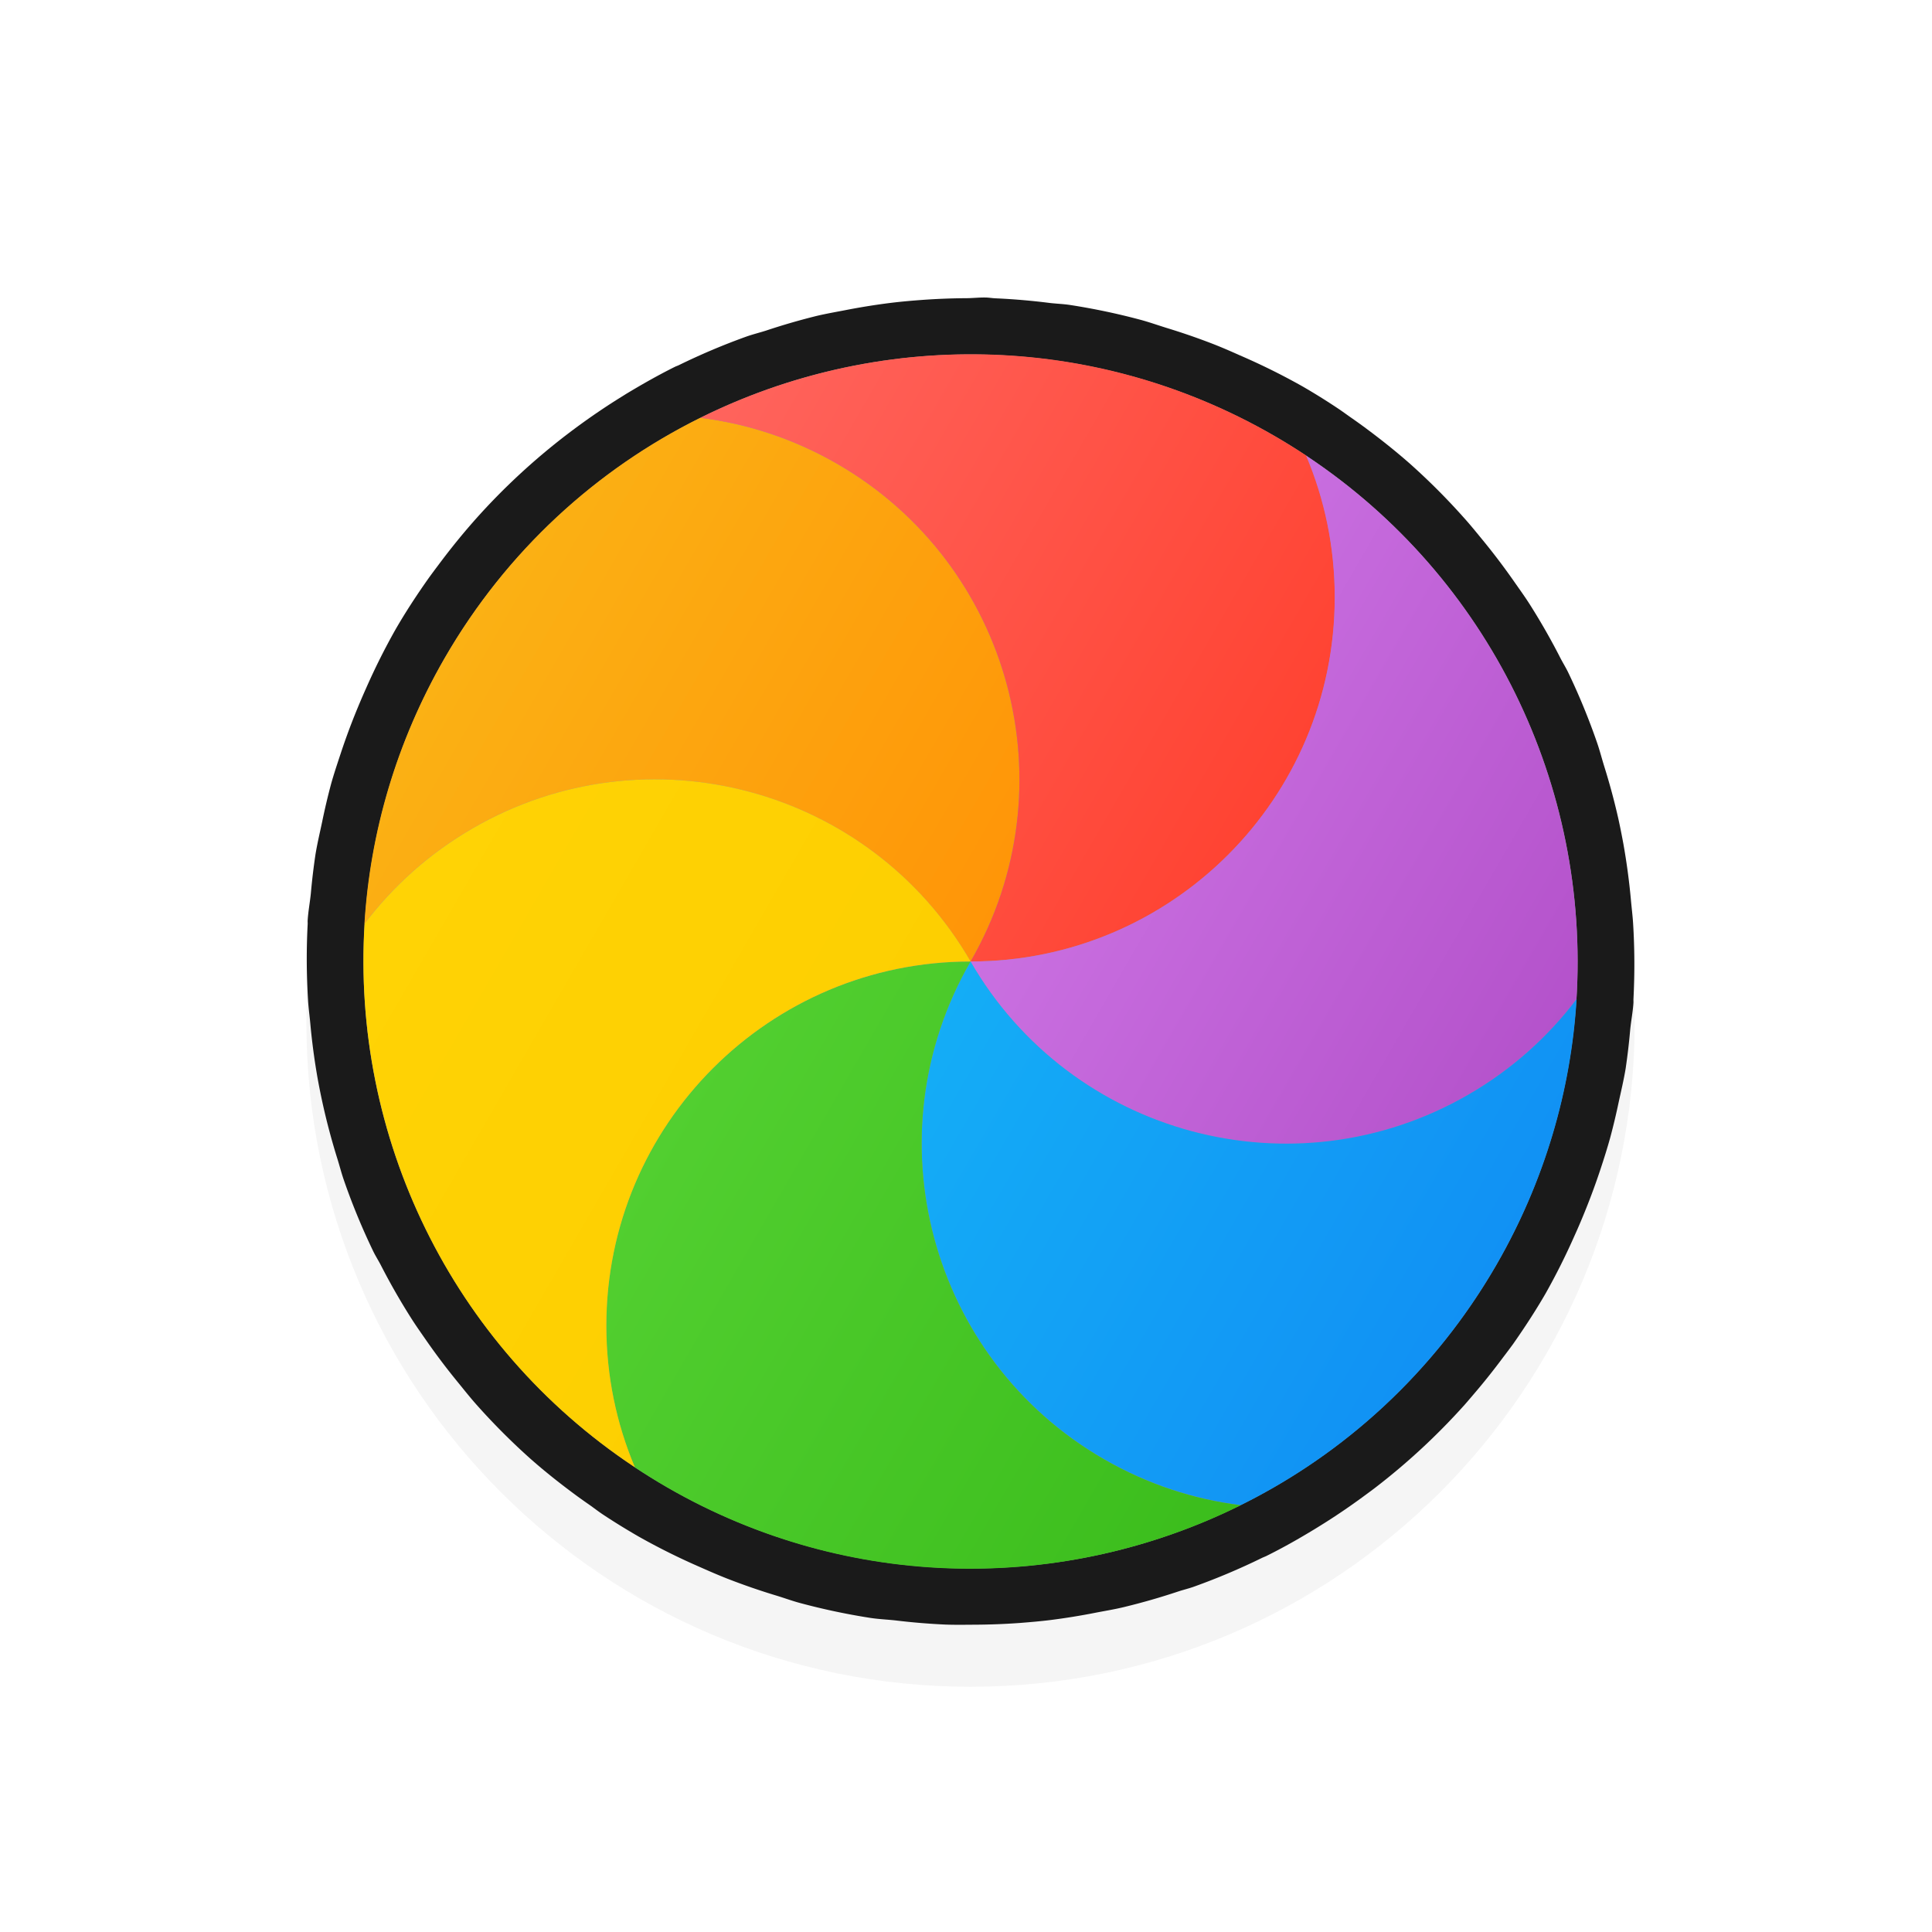 <?xml version="1.0" encoding="UTF-8" standalone="no"?><!DOCTYPE svg PUBLIC "-//W3C//DTD SVG 1.1//EN" "http://www.w3.org/Graphics/SVG/1.1/DTD/svg11.dtd"><svg xmlns="http://www.w3.org/2000/svg" xmlns:xlink="http://www.w3.org/1999/xlink" height="32" id="svg2" version="1.1" viewBox="0 0 32 32" width="32"><defs id="defs4"><linearGradient gradientTransform="matrix(1.028,0,0,0.984,343.323,796.717)" gradientUnits="userSpaceOnUse" id="linearGradient-colour1" x1="17.871" x2="17.871" y1="7.669" y2="17.893"><stop offset="0%" stop-color="#FBB114"/><stop offset="100%" stop-color="#FF9508"/></linearGradient><linearGradient gradientTransform="matrix(0.945,0,0,1.071,343.323,796.717)" gradientUnits="userSpaceOnUse" id="linearGradient-colour2" x1="23.954" x2="23.954" y1="8.61" y2="19.256"><stop offset="0%" stop-color="#FF645D"/><stop offset="100%" stop-color="#FF4332"/></linearGradient><linearGradient gradientTransform="matrix(1.104,0,0,0.916,343.323,796.717)" gradientUnits="userSpaceOnUse" id="linearGradient-colour3" x1="20.127" x2="20.127" y1="19.205" y2="29.033"><stop offset="0%" stop-color="#CA70E1"/><stop offset="100%" stop-color="#B452CB"/></linearGradient><linearGradient gradientTransform="matrix(1.028,0,0,0.984,343.323,796.717)" gradientUnits="userSpaceOnUse" id="linearGradient-colour4" x1="16.36" x2="16.36" y1="17.893" y2="28.118"><stop offset="0%" stop-color="#14ADF6"/><stop offset="100%" stop-color="#1191F4"/></linearGradient><linearGradient gradientTransform="matrix(0.945,0,0,1.071,343.323,796.717)" gradientUnits="userSpaceOnUse" id="linearGradient-colour5" x1="13.308" x2="13.308" y1="13.619" y2="24.265"><stop offset="0%" stop-color="#52CF30"/><stop offset="100%" stop-color="#3BBD1C"/></linearGradient><linearGradient gradientTransform="matrix(1.104,0,0,0.916,343.323,796.717)" gradientUnits="userSpaceOnUse" id="linearGradient-colour6" x1="11.766" x2="11.766" y1="9.377" y2="19.205"><stop offset="0%" stop-color="#FFD305"/><stop offset="100%" stop-color="#FDCF01"/></linearGradient><filter height="1.257" id="filter7466-5" style="color-interpolation-filters:sRGB" width="1.257" x="-0.128" y="-0.128"><feGaussianBlur id="feGaussianBlur7468-9" stdDeviation="1.177"/></filter><linearGradient gradientTransform="matrix(0.514,-0.89,0.852,0.492,-7.963,1042.728)" gradientUnits="userSpaceOnUse" id="linearGradient10448" x1="17.871" x2="17.871" xlink:href="#linearGradient-colour1" y1="7.669" y2="17.893"/><linearGradient gradientTransform="matrix(0.472,-0.818,0.927,0.535,-7.963,1042.728)" gradientUnits="userSpaceOnUse" id="linearGradient10450" x1="23.954" x2="23.954" xlink:href="#linearGradient-colour2" y1="8.61" y2="19.256"/><linearGradient gradientTransform="matrix(0.552,-0.956,0.794,0.458,-7.963,1042.728)" gradientUnits="userSpaceOnUse" id="linearGradient10452" x1="20.127" x2="20.127" xlink:href="#linearGradient-colour3" y1="19.205" y2="29.033"/><linearGradient gradientTransform="matrix(0.514,-0.89,0.852,0.492,-7.963,1042.728)" gradientUnits="userSpaceOnUse" id="linearGradient10454" x1="16.36" x2="16.36" xlink:href="#linearGradient-colour4" y1="17.893" y2="28.118"/><linearGradient gradientTransform="matrix(0.472,-0.818,0.927,0.535,-7.963,1042.728)" gradientUnits="userSpaceOnUse" id="linearGradient10456" x1="13.308" x2="13.308" xlink:href="#linearGradient-colour5" y1="13.619" y2="24.265"/><linearGradient gradientTransform="matrix(0.552,-0.956,0.794,0.458,-7.963,1042.728)" gradientUnits="userSpaceOnUse" id="linearGradient10458" x1="11.766" x2="11.766" xlink:href="#linearGradient-colour6" y1="9.377" y2="19.205"/></defs><g id="layer1" transform="translate(0,-1020.362)"><path d="m 16.075,1026.3 c -6.075,0 -11,4.925 -11,11 0,6.075 4.925,11 11,11 6.075,0 11,-4.925 11,-11 0,-6.075 -4.925,-11 -11,-11 z" id="path7460-6-2" style="color:#000;font-style:normal;font-variant:normal;font-weight:normal;font-stretch:normal;font-size:medium;line-height:normal;font-family:Sans;-inkscape-font-specification:Sans;text-indent:0;text-align:start;text-decoration:none;text-decoration-line:none;letter-spacing:normal;word-spacing:normal;text-transform:none;direction:ltr;block-progression:tb;writing-mode:lr-tb;baseline-shift:baseline;text-anchor:start;display:inline;overflow:visible;visibility:visible;opacity:0.2;fill:#000;fill-opacity:1;fill-rule:nonzero;stroke:none;stroke-width:2;marker:none;filter:url(#filter7466-5);enable-background:accumulate"/><path d="M 16.33 4.928 C 16.22 4.925 16.111 4.939 16.002 4.939 A 10.998 10.998 0 0 0 15.254 4.969 C 15.088 4.981 14.923 4.996 14.758 5.016 A 10.998 10.998 0 0 0 13.992 5.139 C 13.84 5.168 13.688 5.195 13.537 5.23 A 10.998 10.998 0 0 0 12.684 5.477 C 12.576 5.511 12.466 5.538 12.359 5.576 A 10.998 10.998 0 0 0 11.246 6.047 C 11.224 6.058 11.2 6.065 11.178 6.076 C 10.903 6.213 10.637 6.364 10.373 6.523 A 10.998 10.998 0 0 0 10.311 6.562 C 10.043 6.727 9.783 6.904 9.529 7.092 A 10.998 10.998 0 0 0 9.379 7.205 C 8.846 7.614 8.346 8.075 7.889 8.586 A 10.998 10.998 0 0 0 7.744 8.752 C 7.573 8.952 7.409 9.159 7.25 9.373 A 10.998 10.998 0 0 0 7.094 9.584 C 6.903 9.855 6.72 10.133 6.551 10.426 A 10.998 10.998 0 0 0 6.07 11.385 C 6.003 11.534 5.94 11.683 5.879 11.834 A 10.998 10.998 0 0 0 5.639 12.492 C 5.585 12.656 5.53 12.819 5.484 12.984 A 10.998 10.998 0 0 0 5.334 13.621 C 5.296 13.799 5.254 13.976 5.225 14.154 A 10.998 10.998 0 0 0 5.148 14.803 C 5.133 14.949 5.105 15.096 5.096 15.242 C 5.094 15.263 5.097 15.284 5.096 15.305 A 10.998 10.998 0 0 0 5.102 16.561 C 5.109 16.69 5.127 16.817 5.139 16.945 A 10.998 10.998 0 0 0 5.26 17.857 C 5.287 18.007 5.317 18.155 5.35 18.303 A 10.998 10.998 0 0 0 5.586 19.186 C 5.623 19.303 5.653 19.423 5.693 19.539 A 10.998 10.998 0 0 0 6.18 20.721 C 6.22 20.804 6.27 20.881 6.312 20.963 A 10.998 10.998 0 0 0 6.807 21.828 C 6.893 21.964 6.986 22.094 7.078 22.227 A 10.998 10.998 0 0 0 7.59 22.902 C 7.691 23.026 7.789 23.15 7.896 23.27 A 10.998 10.998 0 0 0 8.793 24.168 C 9.039 24.385 9.3 24.59 9.568 24.787 A 10.998 10.998 0 0 0 9.756 24.92 C 9.836 24.976 9.912 25.036 9.994 25.09 C 10.183 25.215 10.377 25.334 10.576 25.449 A 10.998 10.998 0 0 0 11.611 25.963 C 11.755 26.027 11.898 26.089 12.043 26.146 A 10.998 10.998 0 0 0 12.859 26.428 C 12.988 26.467 13.115 26.514 13.244 26.549 A 10.998 10.998 0 0 0 14.412 26.797 C 14.554 26.819 14.696 26.824 14.838 26.84 A 10.998 10.998 0 0 0 15.66 26.908 C 15.823 26.914 15.985 26.911 16.148 26.91 A 10.998 10.998 0 0 0 16.896 26.881 C 17.061 26.868 17.225 26.854 17.389 26.834 A 10.998 10.998 0 0 0 18.16 26.709 C 18.312 26.68 18.463 26.655 18.613 26.619 A 10.998 10.998 0 0 0 19.518 26.359 C 19.604 26.331 19.693 26.31 19.779 26.279 A 10.998 10.998 0 0 0 20.904 25.803 C 20.927 25.792 20.95 25.784 20.973 25.773 C 21.248 25.637 21.514 25.486 21.777 25.326 A 10.998 10.998 0 0 0 21.84 25.287 C 22.107 25.123 22.367 24.946 22.621 24.758 A 10.998 10.998 0 0 0 22.773 24.645 C 23.306 24.236 23.804 23.775 24.262 23.264 A 10.998 10.998 0 0 0 24.395 23.109 C 24.57 22.906 24.738 22.695 24.9 22.477 A 10.998 10.998 0 0 0 25.061 22.262 C 25.25 21.992 25.432 21.714 25.6 21.424 A 10.998 10.998 0 0 0 26.08 20.465 C 26.148 20.316 26.211 20.166 26.271 20.016 A 10.998 10.998 0 0 0 26.508 19.369 C 26.566 19.194 26.621 19.02 26.67 18.844 A 10.998 10.998 0 0 0 26.809 18.262 C 26.85 18.073 26.895 17.886 26.926 17.697 A 10.998 10.998 0 0 0 27.002 17.047 C 27.017 16.9 27.046 16.754 27.055 16.607 C 27.056 16.587 27.054 16.567 27.055 16.547 A 10.998 10.998 0 0 0 27.049 15.289 C 27.041 15.163 27.025 15.039 27.014 14.914 A 10.998 10.998 0 0 0 26.887 13.969 C 26.862 13.835 26.836 13.703 26.807 13.57 A 10.998 10.998 0 0 0 26.57 12.689 C 26.529 12.557 26.495 12.422 26.449 12.291 A 10.998 10.998 0 0 0 25.971 11.131 C 25.931 11.05 25.883 10.973 25.842 10.893 A 10.998 10.998 0 0 0 25.344 10.02 C 25.258 9.884 25.164 9.755 25.072 9.623 A 10.998 10.998 0 0 0 24.568 8.957 C 24.461 8.827 24.356 8.696 24.242 8.57 A 10.998 10.998 0 0 0 23.357 7.684 C 23.112 7.468 22.853 7.263 22.586 7.066 A 10.998 10.998 0 0 0 22.373 6.914 C 22.3 6.863 22.23 6.811 22.156 6.762 C 21.967 6.636 21.773 6.515 21.574 6.4 A 10.998 10.998 0 0 0 20.539 5.887 C 20.396 5.823 20.252 5.76 20.107 5.703 A 10.998 10.998 0 0 0 19.324 5.432 C 19.179 5.387 19.036 5.336 18.891 5.297 A 10.998 10.998 0 0 0 17.721 5.051 C 17.61 5.034 17.498 5.031 17.387 5.018 A 10.998 10.998 0 0 0 16.488 4.941 C 16.436 4.939 16.383 4.929 16.33 4.928 z" id="circle10420" style="fill:#1a1a1a;fill-rule:evenodd;stroke:none;stroke-width:1;fill-opacity:1" transform="translate(0,1020.362)"/><circle cx="-889.413" cy="532.065" id="circle10434" r="10.055" style="fill:#959595;fill-rule:evenodd;stroke:none;stroke-width:1" transform="rotate(-60)"/><path d="m 11.598,1027.282 c 0.777,0.097 1.548,0.347 2.269,0.763 2.886,1.666 3.874,5.356 2.208,8.242 -1.666,-2.886 -5.356,-3.874 -8.242,-2.208 -0.721,0.416 -1.324,0.96 -1.797,1.585 0.092,-1.504 0.525,-3.01 1.33,-4.404 1.028,-1.78 2.518,-3.127 4.231,-3.977 z" id="path10436" style="fill:url(#linearGradient10448);fill-rule:evenodd;stroke:none;stroke-width:1"/><path d="m 21.636,1027.909 c 0.304,0.721 0.473,1.514 0.473,2.345 0,3.332 -2.701,6.033 -6.033,6.033 1.666,-2.886 0.677,-6.575 -2.208,-8.242 -0.721,-0.416 -1.492,-0.667 -2.269,-0.763 2.915,-1.446 6.476,-1.452 9.505,0.297 0.182,0.105 0.359,0.216 0.533,0.33 v 0 z" id="path10438" style="fill:url(#linearGradient10450);fill-rule:evenodd;stroke:none;stroke-width:1"/><path d="m 26.113,1036.911 c -0.472,0.625 -1.075,1.168 -1.797,1.585 -2.886,1.666 -6.576,0.677 -8.242,-2.208 3.332,0 6.033,-2.701 6.033,-6.033 -5e-6,-0.832 -0.168,-1.624 -0.473,-2.345 3.071,2.034 4.692,5.512 4.478,9.002 z" id="path10440" style="fill:url(#linearGradient10452);fill-rule:evenodd;stroke:none;stroke-width:1"/><path d="m 20.552,1045.292 c -0.777,-0.097 -1.548,-0.347 -2.269,-0.763 -2.886,-1.666 -3.874,-5.356 -2.208,-8.242 1.666,2.886 5.356,3.874 8.242,2.208 0.721,-0.416 1.324,-0.96 1.797,-1.585 -0.092,1.504 -0.525,3.01 -1.33,4.404 -1.028,1.78 -2.518,3.127 -4.231,3.977 z" id="path10442" style="fill:url(#linearGradient10454);fill-rule:evenodd;stroke:none;stroke-width:1"/><path d="m 10.515,1044.666 c -0.304,-0.721 -0.473,-1.514 -0.473,-2.345 0,-3.332 2.701,-6.033 6.033,-6.033 -1.666,2.886 -0.677,6.576 2.208,8.242 0.721,0.416 1.492,0.667 2.269,0.763 -2.915,1.446 -6.476,1.452 -9.505,-0.297 -0.182,-0.105 -0.359,-0.216 -0.533,-0.33 v 0 z" id="path10444" style="fill:url(#linearGradient10456);fill-rule:evenodd;stroke:none;stroke-width:1"/><path d="m 6.037,1035.664 c 0.473,-0.625 1.075,-1.168 1.797,-1.585 2.886,-1.666 6.576,-0.677 8.242,2.208 -3.332,0 -6.033,2.701 -6.033,6.033 10e-6,0.832 0.168,1.624 0.473,2.345 -3.071,-2.034 -4.692,-5.512 -4.478,-9.002 z" id="path10446" style="fill:url(#linearGradient10458);fill-rule:evenodd;stroke:none;stroke-width:1"/></g></svg>
